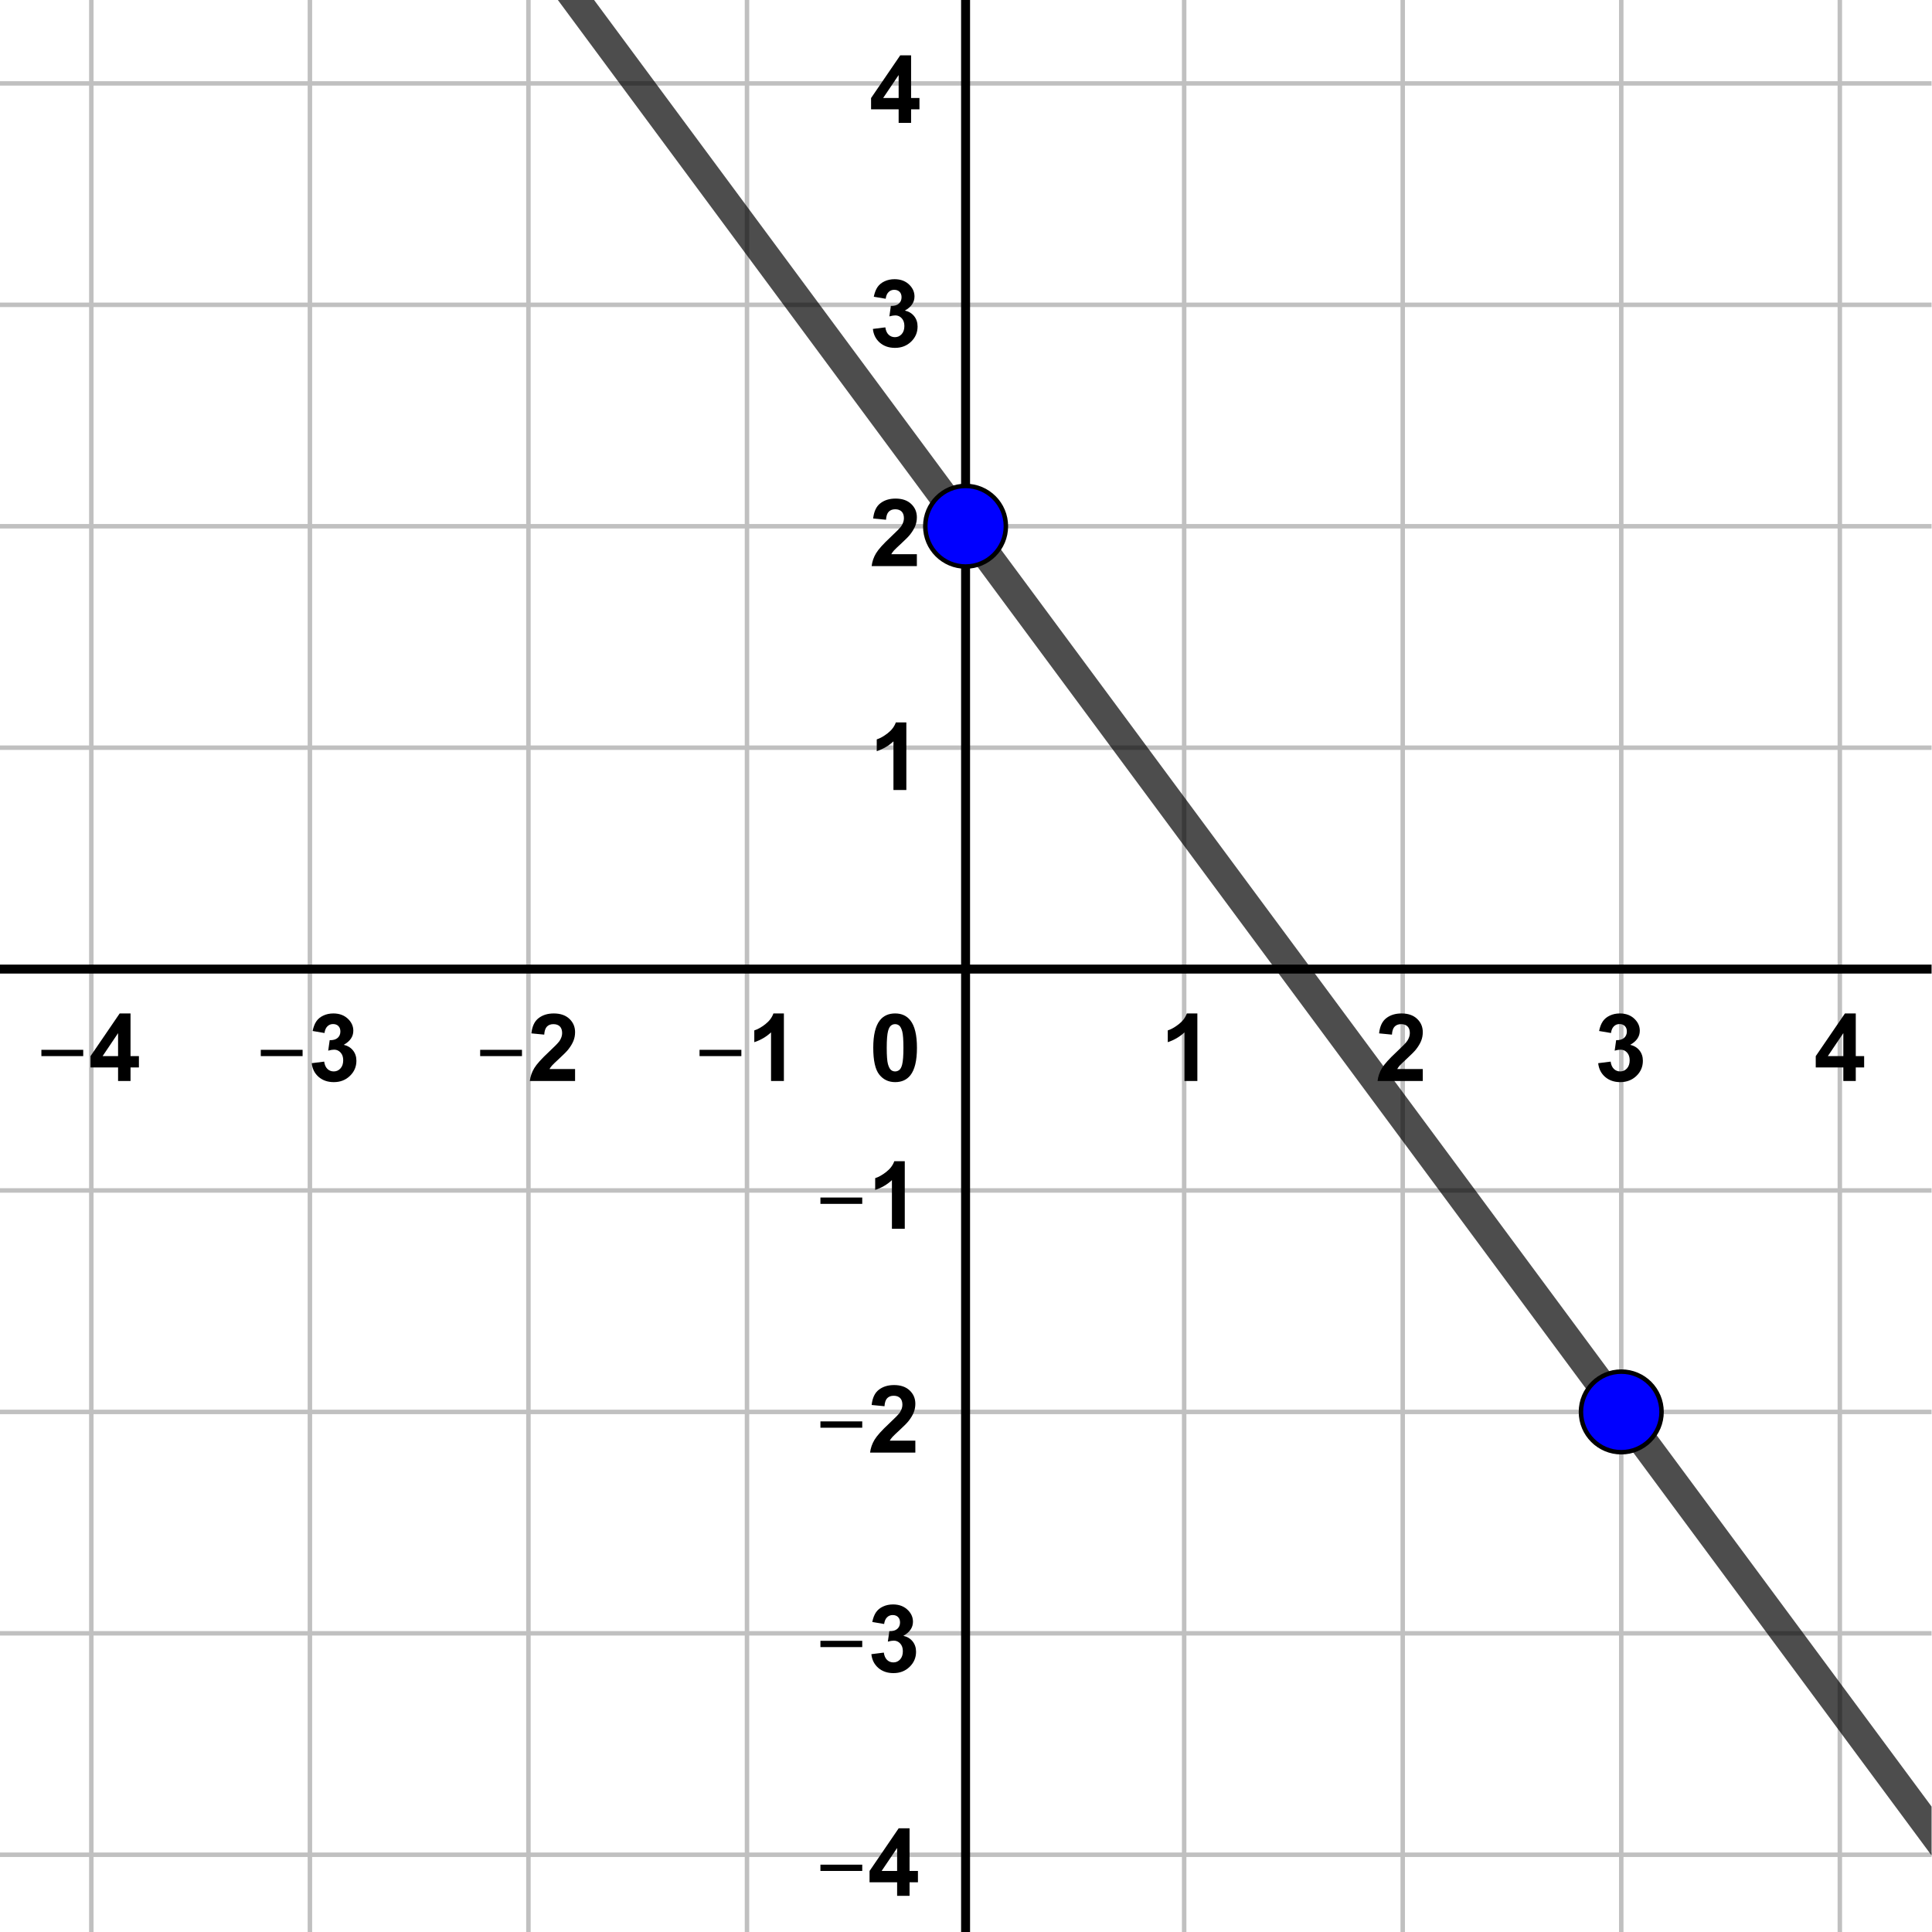 <?xml version="1.0" encoding="UTF-8" standalone="no"?>
<svg
   version="1.1"
   width="8.856cm"
   height="8.856cm"
   viewBox="0 0 430.741 431.523"
   id="svg1836"
   sodipodi:docname="slope_intercept_example_2.svg"
   inkscape:version="1.1.2 (b8e25be833, 2022-02-05)"
   xmlns:inkscape="http://www.inkscape.org/namespaces/inkscape"
   xmlns:sodipodi="http://sodipodi.sourceforge.net/DTD/sodipodi-0.dtd"
   xmlns="http://www.w3.org/2000/svg"
   xmlns:svg="http://www.w3.org/2000/svg">
  <defs
     id="defs1840">
    <clipPath
       clipPathUnits="userSpaceOnUse"
       id="clipPath2501">
      <rect
         style="opacity:0.6;fill:#0000ff;stroke:none;stroke-width:19.687;stroke-linecap:square;stroke-linejoin:round;paint-order:fill markers stroke"
         id="rect2503"
         width="431.524"
         height="431.523"
         x="52.738"
         y="55.552" />
    </clipPath>
  </defs>
  <sodipodi:namedview
     id="namedview1838"
     pagecolor="#ffffff"
     bordercolor="#666666"
     borderopacity="1.0"
     inkscape:pageshadow="2"
     inkscape:pageopacity="0.0"
     inkscape:pagecheckerboard="0"
     inkscape:document-units="cm"
     showgrid="false"
     fit-margin-top="0"
     fit-margin-left="0"
     fit-margin-right="0"
     fit-margin-bottom="0"
     inkscape:zoom="1.3909954"
     inkscape:cx="241.19418"
     inkscape:cy="211.71888"
     inkscape:window-width="1920"
     inkscape:window-height="991"
     inkscape:window-x="-9"
     inkscape:window-y="-9"
     inkscape:window-maximized="1"
     inkscape:current-layer="layer0" />
  <title
     id="title1333" />
  <g
     stroke-linejoin="miter"
     stroke-dashoffset="0"
     stroke-dasharray="none"
     stroke-width="1"
     stroke-miterlimit="10"
     stroke-linecap="square"
     id="g1834"
     transform="translate(-53.224,-55.552)">
    <clipPath
       id="clip2f828cdf-f89f-4804-b430-d2a3b32d1938">
      <path
         d="M 0,0 V 522 H 537 V 0 Z"
         id="path1335" />
    </clipPath>
    <!-- clip1 -->
    <clipPath
       id="clip24fc772d-d525-4b32-af7a-21cfa738af0d">
      <path
         d="M 0,0 V 522 H 537 V 0 Z"
         id="path1344" />
    </clipPath>
    <!-- clip2 -->
    <clipPath
       id="clip04e33ae2-afa1-49cd-aa38-3cdfa922f97a">
      <path
         d="M 0,0 V 522 H 537 V 0 Z"
         id="path1353" />
    </clipPath>
    <!-- clip3 -->
    <clipPath
       id="clipa2079203-aad7-4ddf-b8d7-61cb83c5e00f">
      <path
         d="M 0,0 V 522 H 537 V 0 Z"
         id="path1362" />
    </clipPath>
    <!-- clip4 -->
    <clipPath
       id="clipe5209807-7088-4309-82be-f14ba114fdcc">
      <path
         d="M 0,0 V 522 H 537 V 0 Z"
         id="path1371" />
    </clipPath>
    <!-- clip5 -->
    <clipPath
       id="clip239ac190-a519-4621-b7cb-a552b3f8ffd9">
      <path
         d="M 0,0 V 522 H 537 V 0 Z"
         id="path1380" />
    </clipPath>
    <!-- clip6 -->
    <clipPath
       id="clipea9aaccb-8daa-4471-9617-c6687ab0540c">
      <path
         d="M 0,0 V 522 H 537 V 0 Z"
         id="path1389" />
    </clipPath>
    <!-- clip7 -->
    <clipPath
       id="clip8c8625f7-1cec-455e-be79-257683eb78b2">
      <path
         d="M 0,0 V 522 H 537 V 0 Z"
         id="path1398" />
    </clipPath>
    <!-- clip8 -->
    <clipPath
       id="clipd4564587-8617-431a-8741-8a6dc8e24513">
      <path
         d="M 0,0 V 522 H 537 V 0 Z"
         id="path1407" />
    </clipPath>
    <!-- clip9 -->
    <clipPath
       id="clip5532b7ed-fbf4-46c2-a2b9-34d12f8c40ca">
      <path
         d="M 0,0 V 522 H 537 V 0 Z"
         id="path1416" />
    </clipPath>
    <!-- clip10 -->
    <clipPath
       id="clip31632398-dea7-4cf4-a99b-7bb67f84fad2">
      <path
         d="M 0,0 V 522 H 537 V 0 Z"
         id="path1425" />
    </clipPath>
    <!-- clip11 -->
    <clipPath
       id="clipb3a6c7d4-252b-4096-b3d7-4e2628da5e3e">
      <path
         d="M 0,0 V 522 H 537 V 0 Z"
         id="path1434" />
    </clipPath>
    <!-- clip12 -->
    <clipPath
       id="clipa5313c2b-f7b0-47f8-9508-84f2cdcd58fa">
      <path
         d="M 0,0 V 522 H 537 V 0 Z"
         id="path1443" />
    </clipPath>
    <!-- clip13 -->
    <clipPath
       id="clipdb5c73c5-5295-46d9-80c7-17ce5fcba1f0">
      <path
         d="M 0,0 V 522 H 537 V 0 Z"
         id="path1452" />
    </clipPath>
    <!-- clip14 -->
    <clipPath
       id="clip10de4eca-4214-40c3-b847-589017d5c790">
      <path
         d="M 0,0 V 522 H 537 V 0 Z"
         id="path1461" />
    </clipPath>
    <!-- clip15 -->
    <clipPath
       id="clip06245669-4bfa-4cdb-bb61-930aff80c582">
      <path
         d="M 0,0 V 522 H 537 V 0 Z"
         id="path1470" />
    </clipPath>
    <!-- clip16 -->
    <clipPath
       id="clipf4e4737c-8bf2-420e-a013-3b13062d7864">
      <path
         d="M 0,0 V 522 H 537 V 0 Z"
         id="path1479" />
    </clipPath>
    <!-- clip17 -->
    <clipPath
       id="clip4901896d-9901-4eff-b16d-c056a89e8822">
      <path
         d="M 0,0 V 522 H 537 V 0 Z"
         id="path1488" />
    </clipPath>
    <!-- clip18 -->
    <clipPath
       id="clip9c48d3ff-8cdf-4fd1-ae51-45ff44454970">
      <path
         d="M 0,0 V 522 H 537 V 0 Z"
         id="path1497" />
    </clipPath>
    <!-- clip19 -->
    <clipPath
       id="clip1673f8c0-e425-4443-8811-d492866cebfd">
      <path
         d="M 0,0 V 522 H 537 V 0 Z"
         id="path1506" />
    </clipPath>
    <!-- clip20 -->
    <clipPath
       id="clip7c2fa010-dcac-48ab-9189-093676ba0804">
      <path
         d="M 0,0 V 522 H 537 V 0 Z"
         id="path1515" />
    </clipPath>
    <!-- clip21 -->
    <clipPath
       id="clip87d6527e-72cb-4554-8a00-cf77886d22e8">
      <path
         d="M 0,0 V 522 H 537 V 0 Z"
         id="path1524" />
    </clipPath>
    <!-- clip22 -->
    <clipPath
       id="clip777896cf-c3d4-4823-89f9-e25c23d560af">
      <path
         d="M 0,0 V 522 H 537 V 0 Z"
         id="path1533" />
    </clipPath>
    <!-- clip23 -->
    <clipPath
       id="clipcb55903b-0850-4d1e-b837-34647b95c19d">
      <path
         d="M 0,0 V 522 H 537 V 0 Z"
         id="path1542" />
    </clipPath>
    <!-- clip24 -->
    <clipPath
       id="clipbbd441c0-7ce5-4a1e-80aa-1b63fdf052fb">
      <path
         d="M 0,0 V 522 H 537 V 0 Z"
         id="path1551" />
    </clipPath>
    <!-- clip25 -->
    <clipPath
       id="clip452bc69e-436e-43f3-a2c3-386beaca76a4">
      <path
         d="M 0,0 V 522 H 537 V 0 Z"
         id="path1560" />
    </clipPath>
    <!-- clip26 -->
    <clipPath
       id="clipebf8527b-71b0-4966-aaa7-2a49810304c7">
      <path
         d="M 0,0 V 522 H 537 V 0 Z"
         id="path1569" />
    </clipPath>
    <!-- clip27 -->
    <clipPath
       id="clip35ce9ec3-38eb-4662-8a82-46cecccdfa1a">
      <path
         d="M 0,0 V 522 H 537 V 0 Z"
         id="path1578" />
    </clipPath>
    <!-- clip28 -->
    <clipPath
       id="clip03bd5933-2a6c-4479-a010-fcaa94bf022e">
      <path
         d="M 0,0 V 522 H 537 V 0 Z"
         id="path1587" />
    </clipPath>
    <!-- clip29 -->
    <clipPath
       id="clip05348322-0b92-4f37-bb86-65f74b4cb88e">
      <path
         d="M 0,0 V 522 H 537 V 0 Z"
         id="path1596" />
    </clipPath>
    <!-- clip30 -->
    <clipPath
       id="clip9e8db0af-f2ce-4469-a80b-4d21f7544c49">
      <path
         d="M 0,0 V 522 H 537 V 0 Z"
         id="path1605" />
    </clipPath>
    <!-- clip31 -->
    <clipPath
       id="clip12a9c42f-4847-45c0-bda2-16855e9bcd44">
      <path
         d="M 0,0 V 522 H 537 V 0 Z"
         id="path1614" />
    </clipPath>
    <!-- clip32 -->
    <clipPath
       id="clip28449ba3-8b87-429e-84e5-b05cf4e1ae9e">
      <path
         d="M 0,0 V 522 H 537 V 0 Z"
         id="path1623" />
    </clipPath>
    <!-- clip33 -->
    <clipPath
       id="clip03d5e841-7c96-43a6-bf8f-d8adf13d2f13">
      <path
         d="M 0,0 V 522 H 537 V 0 Z"
         id="path1632" />
    </clipPath>
    <!-- clip34 -->
    <clipPath
       id="clip459ec176-c0fa-406f-a99e-a8c972206658">
      <path
         d="M 0,0 V 522 H 537 V 0 Z"
         id="path1641" />
    </clipPath>
    <!-- clip35 -->
    <clipPath
       id="clipdc8ae496-6907-4927-ae64-6541133bc48f">
      <path
         d="M 0,0 V 522 H 537 V 0 Z"
         id="path1650" />
    </clipPath>
    <!-- clip36 -->
    <clipPath
       id="clip1bc3170f-114d-4d8b-8a36-ba03453734b9">
      <path
         d="M 0,0 V 522 H 537 V 0 Z"
         id="path1659" />
    </clipPath>
    <!-- clip37 -->
    <clipPath
       id="clipaec0d075-f9c8-4cde-b74a-32b2212374fa">
      <path
         d="M 0,0 V 522 H 537 V 0 Z"
         id="path1668" />
    </clipPath>
    <!-- clip38 -->
    <clipPath
       id="clip6528116f-fd26-49b9-b814-fd5bf05f5b02">
      <path
         d="M 0,0 V 522 H 537 V 0 Z"
         id="path1677" />
    </clipPath>
    <!-- clip39 -->
    <clipPath
       id="clip475b63b8-e421-4bc1-867f-d80c2b0ad478">
      <path
         d="M 0,0 V 522 H 537 V 0 Z"
         id="path1686" />
    </clipPath>
    <!-- clip40 -->
    <clipPath
       id="clipb52a1388-4512-4a81-b4f8-16b7e514665e">
      <path
         d="M 0,0 V 522 H 537 V 0 Z"
         id="path1695" />
    </clipPath>
    <!-- clip41 -->
    <clipPath
       id="clip938cd0f7-ca33-467b-85ca-d6cc2ca199a5">
      <path
         d="M 0,0 V 522 H 537 V 0 Z"
         id="path1704" />
    </clipPath>
    <!-- clip42 -->
    <clipPath
       id="clip52e4e117-dd52-4d72-aefd-baadd44b1410">
      <path
         d="M 0,0 V 522 H 537 V 0 Z"
         id="path1713" />
    </clipPath>
    <!-- clip43 -->
    <clipPath
       id="clipd37305c5-1b0a-4562-a860-43e9f5128093">
      <path
         d="M 0,0 V 522 H 537 V 0 Z"
         id="path1722" />
    </clipPath>
    <!-- clip44 -->
    <clipPath
       id="clip3121d1dc-fa0e-43d3-b4b0-a6ac2c39e557">
      <path
         d="M 0,0 V 522 H 537 V 0 Z"
         id="path1731" />
    </clipPath>
    <!-- clip45 -->
    <clipPath
       id="clipec53a8f8-b245-461f-98ce-041712dc4c60">
      <path
         d="M 0,0 V 522 H 537 V 0 Z"
         id="path1740" />
    </clipPath>
    <!-- clip46 -->
    <clipPath
       id="clipb92af3d4-9033-430f-8230-ae3d15cee72b">
      <path
         d="M 0,0 V 522 H 537 V 0 Z"
         id="path1749" />
    </clipPath>
    <!-- clip47 -->
    <clipPath
       id="clip7873200f-5b32-4e72-96c5-6c4c793823f3">
      <path
         d="M 0,0 V 522 H 537 V 0 Z"
         id="path1758" />
    </clipPath>
    <!-- clip48 -->
    <g
       id="misc" />
    <!-- misc -->
    <g
       id="layer0">
      <clipPath
         id="clip40a3da07-37f4-4601-b24c-7fb7ef35fc8d">
        <path
           d="M 0,0 V 522 H 537 V 0 Z"
           id="path1768" />
      </clipPath>
      <!-- clip49 -->
      <clipPath
         id="clipe1b10dec-e581-45da-bf6c-3a7bd159341f">
        <path
           d="M 0,0 V 522 H 537 V 0 Z"
           id="path1781" />
      </clipPath>
      <!-- clip50 -->
      <clipPath
         id="clip018ee094-8a4a-4dd5-8ab9-53a374894940">
        <path
           d="M 0,0 V 522 H 537 V 0 Z"
           id="path1794" />
      </clipPath>
      <!-- clip51 -->
      <clipPath
         id="clip3305fa68-594f-4d35-8fc4-f332b232b5e3">
        <path
           d="M 0,0 V 522 H 537 V 0 Z"
           id="path1807" />
      </clipPath>
      <!-- clip52 -->
      <clipPath
         id="clip9b40c514-9679-403b-a233-8e1cf439fa99">
        <path
           d="M 0,0 V 522 H 537 V 0 Z"
           id="path1820" />
      </clipPath>
      <g
         id="g2482"
         clip-path="url(#clipPath2501)">
        <g
           clip-path="url(#clip1)"
           id="g1342">
          <g
             stroke-linejoin="round"
             stroke-linecap="round"
             fill="none"
             stroke-opacity="1"
             stroke="#c0c0c0"
             id="g1340">
            <path
               d="M 24.409,0 V 522"
               id="path1338" />
          </g>
          <!-- drawing style -->
        </g>
        <g
           clip-path="url(#clip2)"
           id="g1351">
          <g
             stroke-linejoin="round"
             stroke-linecap="round"
             fill="none"
             stroke-opacity="1"
             stroke="#c0c0c0"
             id="g1349">
            <path
               d="M 24.409,0 V 522"
               id="path1347" />
          </g>
          <!-- drawing style -->
        </g>
        <g
           clip-path="url(#clip3)"
           id="g1360">
          <g
             stroke-linejoin="round"
             stroke-linecap="round"
             fill="none"
             stroke-opacity="1"
             stroke="#c0c0c0"
             id="g1358">
            <path
               d="M 73.227,0 V 522"
               id="path1356" />
          </g>
          <!-- drawing style -->
        </g>
        <g
           clip-path="url(#clip4)"
           id="g1369">
          <g
             stroke-linejoin="round"
             stroke-linecap="round"
             fill="none"
             stroke-opacity="1"
             stroke="#c0c0c0"
             id="g1367">
            <path
               d="M 122.05,0 V 522"
               id="path1365" />
          </g>
          <!-- drawing style -->
        </g>
        <g
           clip-path="url(#clip5)"
           id="g1378">
          <g
             stroke-linejoin="round"
             stroke-linecap="round"
             fill="none"
             stroke-opacity="1"
             stroke="#c0c0c0"
             id="g1376">
            <path
               d="M 170.86,0 V 522"
               id="path1374" />
          </g>
          <!-- drawing style -->
        </g>
        <g
           clip-path="url(#clip6)"
           id="g1387">
          <g
             stroke-linejoin="round"
             stroke-linecap="round"
             fill="none"
             stroke-opacity="1"
             stroke="#c0c0c0"
             id="g1385">
            <path
               d="M 219.68,0 V 522"
               id="path1383" />
          </g>
          <!-- drawing style -->
        </g>
        <g
           clip-path="url(#clip7)"
           id="g1396">
          <g
             stroke-linejoin="round"
             stroke-linecap="round"
             fill="none"
             stroke-opacity="1"
             stroke="#c0c0c0"
             id="g1394">
            <path
               d="M 317.32,0 V 522"
               id="path1392" />
          </g>
          <!-- drawing style -->
        </g>
        <g
           clip-path="url(#clip8)"
           id="g1405">
          <g
             stroke-linejoin="round"
             stroke-linecap="round"
             fill="none"
             stroke-opacity="1"
             stroke="#c0c0c0"
             id="g1403">
            <path
               d="M 366.14,0 V 522"
               id="path1401" />
          </g>
          <!-- drawing style -->
        </g>
        <g
           clip-path="url(#clip9)"
           id="g1414">
          <g
             stroke-linejoin="round"
             stroke-linecap="round"
             fill="none"
             stroke-opacity="1"
             stroke="#c0c0c0"
             id="g1412">
            <path
               d="M 414.95,0 V 522"
               id="path1410" />
          </g>
          <!-- drawing style -->
        </g>
        <g
           clip-path="url(#clip10)"
           id="g1423">
          <g
             stroke-linejoin="round"
             stroke-linecap="round"
             fill="none"
             stroke-opacity="1"
             stroke="#c0c0c0"
             id="g1421">
            <path
               d="M 463.77,0 V 522"
               id="path1419" />
          </g>
          <!-- drawing style -->
        </g>
        <g
           clip-path="url(#clip11)"
           id="g1432">
          <g
             stroke-linejoin="round"
             stroke-linecap="round"
             fill="none"
             stroke-opacity="1"
             stroke="#c0c0c0"
             id="g1430">
            <path
               d="M 512.59,0 V 522"
               id="path1428" />
          </g>
          <!-- drawing style -->
        </g>
        <g
           clip-path="url(#clip12)"
           id="g1441">
          <g
             stroke-linejoin="round"
             stroke-linecap="round"
             fill="none"
             stroke-opacity="1"
             stroke="#c0c0c0"
             id="g1439">
            <path
               d="M 0,24.727 H 537"
               id="path1437" />
          </g>
          <!-- drawing style -->
        </g>
        <g
           clip-path="url(#clip13)"
           id="g1450">
          <g
             stroke-linejoin="round"
             stroke-linecap="round"
             fill="none"
             stroke-opacity="1"
             stroke="#c0c0c0"
             id="g1448">
            <path
               d="M 0,24.727 H 537"
               id="path1446" />
          </g>
          <!-- drawing style -->
        </g>
        <g
           clip-path="url(#clip14)"
           id="g1459">
          <g
             stroke-linejoin="round"
             stroke-linecap="round"
             fill="none"
             stroke-opacity="1"
             stroke="#c0c0c0"
             id="g1457">
            <path
               d="M 0,74.182 H 537"
               id="path1455" />
          </g>
          <!-- drawing style -->
        </g>
        <g
           clip-path="url(#clip15)"
           id="g1468">
          <g
             stroke-linejoin="round"
             stroke-linecap="round"
             fill="none"
             stroke-opacity="1"
             stroke="#c0c0c0"
             id="g1466">
            <path
               d="M 0,123.64 H 537"
               id="path1464" />
          </g>
          <!-- drawing style -->
        </g>
        <g
           clip-path="url(#clip16)"
           id="g1477">
          <g
             stroke-linejoin="round"
             stroke-linecap="round"
             fill="none"
             stroke-opacity="1"
             stroke="#c0c0c0"
             id="g1475">
            <path
               d="M 0,173.09 H 537"
               id="path1473" />
          </g>
          <!-- drawing style -->
        </g>
        <g
           clip-path="url(#clip17)"
           id="g1486">
          <g
             stroke-linejoin="round"
             stroke-linecap="round"
             fill="none"
             stroke-opacity="1"
             stroke="#c0c0c0"
             id="g1484">
            <path
               d="M 0,222.55 H 537"
               id="path1482" />
          </g>
          <!-- drawing style -->
        </g>
        <g
           clip-path="url(#clip18)"
           id="g1495">
          <g
             stroke-linejoin="round"
             stroke-linecap="round"
             fill="none"
             stroke-opacity="1"
             stroke="#c0c0c0"
             id="g1493">
            <path
               d="M 0,321.45 H 537"
               id="path1491" />
          </g>
          <!-- drawing style -->
        </g>
        <g
           clip-path="url(#clip19)"
           id="g1504">
          <g
             stroke-linejoin="round"
             stroke-linecap="round"
             fill="none"
             stroke-opacity="1"
             stroke="#c0c0c0"
             id="g1502">
            <path
               d="M 0,370.91 H 537"
               id="path1500" />
          </g>
          <!-- drawing style -->
        </g>
        <g
           clip-path="url(#clip20)"
           id="g1513">
          <g
             stroke-linejoin="round"
             stroke-linecap="round"
             fill="none"
             stroke-opacity="1"
             stroke="#c0c0c0"
             id="g1511">
            <path
               d="M 0,420.36 H 537"
               id="path1509" />
          </g>
          <!-- drawing style -->
        </g>
        <g
           clip-path="url(#clip21)"
           id="g1522">
          <g
             stroke-linejoin="round"
             stroke-linecap="round"
             fill="none"
             stroke-opacity="1"
             stroke="#c0c0c0"
             id="g1520">
            <path
               d="M 0,469.82 H 537"
               id="path1518" />
          </g>
          <!-- drawing style -->
        </g>
        <g
           clip-path="url(#clip22)"
           id="g1531">
          <g
             stroke-linejoin="round"
             stroke-linecap="round"
             fill="none"
             stroke-opacity="1"
             stroke="#c0c0c0"
             id="g1529">
            <path
               d="M 0,519.27 H 537"
               id="path1527" />
          </g>
          <!-- drawing style -->
        </g>
        <g
           clip-path="url(#clip23)"
           id="g1540">
          <g
             stroke-width="2"
             stroke-linecap="butt"
             fill="none"
             stroke-opacity="1"
             stroke="#000000"
             id="g1538">
            <path
               d="M 268.5,3 V 522"
               id="path1536" />
          </g>
          <!-- drawing style -->
        </g>
        <g
           clip-path="url(#clip24)"
           id="g1549">
          <g
             stroke-width="2"
             stroke-linecap="butt"
             fill="none"
             stroke-opacity="1"
             stroke="#000000"
             id="g1547">
            <path
               d="m 268.5,2 -8,8"
               id="path1545" />
          </g>
          <!-- drawing style -->
        </g>
        <g
           clip-path="url(#clip25)"
           id="g1558">
          <g
             stroke-width="2"
             stroke-linecap="butt"
             fill="none"
             stroke-opacity="1"
             stroke="#000000"
             id="g1556">
            <path
               d="m 268.5,2 8,8"
               id="path1554" />
          </g>
          <!-- drawing style -->
        </g>
        <g
           clip-path="url(#clip26)"
           id="g1567">
          <g
             stroke-width="2"
             stroke-linecap="butt"
             fill="none"
             stroke-opacity="1"
             stroke="#000000"
             id="g1565">
            <path
               d="M 0,272 H 534"
               id="path1563" />
          </g>
          <!-- drawing style -->
        </g>
        <g
           clip-path="url(#clip27)"
           id="g1576">
          <g
             stroke-width="2"
             stroke-linecap="butt"
             fill="none"
             stroke-opacity="1"
             stroke="#000000"
             id="g1574">
            <path
               d="m 535,272 -8,-8"
               id="path1572" />
          </g>
          <!-- drawing style -->
        </g>
        <g
           clip-path="url(#clip28)"
           id="g1585">
          <g
             stroke-width="2"
             stroke-linecap="butt"
             fill="none"
             stroke-opacity="1"
             stroke="#000000"
             id="g1583">
            <path
               d="m 535,272 -8,8"
               id="path1581" />
          </g>
          <!-- drawing style -->
        </g>
        <g
           clip-path="url(#clip29)"
           id="g1594">
          <g
             fill-opacity="1"
             fill-rule="nonzero"
             stroke="none"
             fill="#000000"
             id="g1592">
            <path
               d="m 13.078,291.44 v -1.41 h 9.344 v 1.41 z m 11.518,1.7 2.86,-0.3 q 0.125,0.97 0.734,1.54 0.609,0.57 1.391,0.57 0.906,0 1.531,-0.73 0.625,-0.74 0.625,-2.22 0,-1.38 -0.617,-2.07 -0.618,-0.7 -1.618,-0.7 -1.234,0 -2.218,1.1 L 24.94,290 l 1.484,-7.83 h 7.61 v 2.71 h -5.438 l -0.453,2.54 q 0.969,-0.48 1.969,-0.48 1.922,0 3.258,1.4 1.336,1.39 1.336,3.61 0,1.86 -1.079,3.32 -1.468,1.98 -4.078,1.98 -2.078,0 -3.39,-1.12 -1.313,-1.11 -1.563,-2.99 z"
               id="path1590" />
          </g>
          <!-- drawing style -->
        </g>
        <g
           clip-path="url(#clip30)"
           id="g1603">
          <g
             fill-opacity="1"
             fill-rule="nonzero"
             stroke="none"
             fill="#000000"
             id="g1601">
            <path
               d="m 62.078,291.44 v -1.41 h 9.344 v 1.41 z M 79.206,297 v -3.03 h -6.157 v -2.52 l 6.516,-9.54 h 2.422 v 9.53 h 1.875 v 2.53 H 81.987 V 297 Z m 0,-5.56 v -5.13 l -3.454,5.13 z"
               id="path1599" />
          </g>
          <!-- drawing style -->
        </g>
        <g
           clip-path="url(#clip31)"
           id="g1612">
          <g
             fill-opacity="1"
             fill-rule="nonzero"
             stroke="none"
             fill="#000000"
             id="g1610">
            <path
               d="m 111.08,291.44 v -1.41 h 9.34 v 1.41 z m 11.38,1.58 2.78,-0.35 q 0.14,1.06 0.72,1.63 0.57,0.56 1.42,0.56 0.89,0 1.5,-0.67 0.61,-0.67 0.61,-1.83 0,-1.08 -0.59,-1.72 -0.59,-0.64 -1.43,-0.64 -0.55,0 -1.33,0.22 l 0.33,-2.34 q 1.17,0.03 1.78,-0.51 0.61,-0.54 0.61,-1.43 0,-0.77 -0.44,-1.21 -0.45,-0.45 -1.2,-0.45 -0.75,0 -1.26,0.51 -0.52,0.51 -0.65,1.49 l -2.65,-0.45 q 0.28,-1.36 0.84,-2.17 0.56,-0.82 1.56,-1.28 1,-0.47 2.24,-0.47 2.12,0 3.41,1.36 1.04,1.09 1.04,2.5 0,1.96 -2.15,3.15 1.29,0.28 2.07,1.24 0.77,0.96 0.77,2.32 0,1.99 -1.45,3.38 -1.44,1.39 -3.6,1.39 -2.04,0 -3.39,-1.17 -1.34,-1.17 -1.54,-3.06 z"
               id="path1608" />
          </g>
          <!-- drawing style -->
        </g>
        <g
           clip-path="url(#clip32)"
           id="g1621">
          <g
             fill-opacity="1"
             fill-rule="nonzero"
             stroke="none"
             fill="#000000"
             id="g1619">
            <path
               d="m 160.08,291.44 v -1.41 h 9.34 v 1.41 z m 21.2,2.89 V 297 h -10.11 q 0.18,-1.52 1,-2.88 0.82,-1.35 3.24,-3.6 1.95,-1.82 2.39,-2.46 0.59,-0.89 0.59,-1.76 0,-0.97 -0.51,-1.49 -0.52,-0.51 -1.44,-0.51 -0.91,0 -1.44,0.54 -0.53,0.54 -0.61,1.8 l -2.87,-0.28 q 0.26,-2.38 1.62,-3.41 1.35,-1.04 3.38,-1.04 2.22,0 3.49,1.2 1.27,1.2 1.27,2.98 0,1.02 -0.36,1.93 -0.37,0.92 -1.15,1.92 -0.53,0.67 -1.89,1.92 -1.36,1.25 -1.73,1.66 -0.37,0.42 -0.59,0.81 z"
               id="path1617" />
          </g>
          <!-- drawing style -->
        </g>
        <g
           clip-path="url(#clip33)"
           id="g1630">
          <g
             fill-opacity="1"
             fill-rule="nonzero"
             stroke="none"
             fill="#000000"
             id="g1628">
            <path
               d="m 209.08,291.44 v -1.41 h 9.34 v 1.41 z m 18.84,5.56 h -2.87 v -10.86 q -1.59,1.48 -3.74,2.19 v -2.63 q 1.15,-0.36 2.47,-1.39 1.32,-1.03 1.8,-2.4 h 2.34 z"
               id="path1626" />
          </g>
          <!-- drawing style -->
        </g>
        <g
           clip-path="url(#clip34)"
           id="g1639">
          <g
             fill-opacity="1"
             fill-rule="nonzero"
             stroke="none"
             fill="#000000"
             id="g1637">
            <path
               d="m 320.27,297 h -2.88 v -10.86 q -1.59,1.48 -3.73,2.19 v -2.63 q 1.14,-0.36 2.46,-1.39 1.32,-1.03 1.8,-2.4 h 2.35 z"
               id="path1635" />
          </g>
          <!-- drawing style -->
        </g>
        <g
           clip-path="url(#clip35)"
           id="g1648">
          <g
             fill-opacity="1"
             fill-rule="nonzero"
             stroke="none"
             fill="#000000"
             id="g1646">
            <path
               d="M 370.62,294.33 V 297 h -10.1 q 0.17,-1.52 0.99,-2.88 0.82,-1.35 3.24,-3.6 1.95,-1.82 2.39,-2.46 0.59,-0.89 0.59,-1.76 0,-0.97 -0.51,-1.49 -0.52,-0.51 -1.44,-0.51 -0.9,0 -1.44,0.54 -0.53,0.54 -0.61,1.8 l -2.87,-0.28 q 0.26,-2.38 1.62,-3.41 1.35,-1.04 3.38,-1.04 2.22,0 3.49,1.2 1.27,1.2 1.27,2.98 0,1.02 -0.36,1.93 -0.37,0.92 -1.15,1.92 -0.53,0.67 -1.89,1.92 -1.36,1.25 -1.73,1.66 -0.37,0.42 -0.58,0.81 z"
               id="path1644" />
          </g>
          <!-- drawing style -->
        </g>
        <g
           clip-path="url(#clip36)"
           id="g1657">
          <g
             fill-opacity="1"
             fill-rule="nonzero"
             stroke="none"
             fill="#000000"
             id="g1655">
            <path
               d="m 409.8,293.02 2.78,-0.35 q 0.14,1.06 0.72,1.63 0.58,0.56 1.42,0.56 0.89,0 1.5,-0.67 0.61,-0.67 0.61,-1.83 0,-1.08 -0.59,-1.72 -0.58,-0.64 -1.43,-0.64 -0.54,0 -1.33,0.22 l 0.33,-2.34 q 1.17,0.03 1.78,-0.51 0.61,-0.54 0.61,-1.43 0,-0.77 -0.44,-1.21 -0.45,-0.45 -1.2,-0.45 -0.75,0 -1.26,0.51 -0.52,0.51 -0.64,1.49 L 410,285.83 q 0.28,-1.36 0.84,-2.17 0.57,-0.82 1.57,-1.28 1,-0.47 2.23,-0.47 2.13,0 3.41,1.36 1.04,1.09 1.04,2.5 0,1.96 -2.15,3.15 1.29,0.28 2.07,1.24 0.77,0.96 0.77,2.32 0,1.99 -1.44,3.38 -1.45,1.39 -3.61,1.39 -2.04,0 -3.39,-1.17 -1.34,-1.17 -1.54,-3.06 z"
               id="path1653" />
          </g>
          <!-- drawing style -->
        </g>
        <g
           clip-path="url(#clip37)"
           id="g1666">
          <g
             fill-opacity="1"
             fill-rule="nonzero"
             stroke="none"
             fill="#000000"
             id="g1664">
            <path
               d="m 464.55,297 v -3.03 h -6.16 v -2.52 l 6.52,-9.54 h 2.42 v 9.53 h 1.87 v 2.53 h -1.87 V 297 Z m 0,-5.56 v -5.13 l -3.46,5.13 z"
               id="path1662" />
          </g>
          <!-- drawing style -->
        </g>
        <g
           clip-path="url(#clip38)"
           id="g1675">
          <g
             fill-opacity="1"
             fill-rule="nonzero"
             stroke="none"
             fill="#000000"
             id="g1673">
            <path
               d="m 507.94,293.14 2.86,-0.3 q 0.12,0.97 0.73,1.54 0.61,0.57 1.39,0.57 0.91,0 1.53,-0.73 0.63,-0.74 0.63,-2.22 0,-1.38 -0.62,-2.07 -0.62,-0.7 -1.62,-0.7 -1.23,0 -2.22,1.1 l -2.34,-0.33 1.49,-7.83 h 7.61 v 2.71 h -5.44 l -0.46,2.54 q 0.97,-0.48 1.97,-0.48 1.93,0 3.26,1.4 1.34,1.39 1.34,3.61 0,1.86 -1.08,3.32 -1.47,1.98 -4.08,1.98 -2.08,0 -3.39,-1.12 -1.31,-1.11 -1.56,-2.99 z"
               id="path1671" />
          </g>
          <!-- drawing style -->
        </g>
        <g
           clip-path="url(#clip39)"
           id="g1684">
          <g
             fill-opacity="1"
             fill-rule="nonzero"
             stroke="none"
             fill="#000000"
             id="g1682">
            <path
               d="m 236.08,473.44 v -1.41 h 9.34 v 1.41 z m 17.13,5.56 v -3.03 h -6.16 v -2.52 l 6.51,-9.54 h 2.43 v 9.53 h 1.87 v 2.53 h -1.87 V 479 Z m 0,-5.56 v -5.13 l -3.46,5.13 z"
               id="path1680" />
          </g>
          <!-- drawing style -->
        </g>
        <g
           clip-path="url(#clip40)"
           id="g1693">
          <g
             fill-opacity="1"
             fill-rule="nonzero"
             stroke="none"
             fill="#000000"
             id="g1691">
            <path
               d="m 236.08,423.44 v -1.41 h 9.34 v 1.41 z m 11.38,1.58 2.78,-0.35 q 0.14,1.06 0.72,1.63 0.57,0.56 1.42,0.56 0.89,0 1.5,-0.67 0.61,-0.67 0.61,-1.83 0,-1.08 -0.59,-1.72 -0.59,-0.64 -1.43,-0.64 -0.55,0 -1.33,0.22 l 0.33,-2.34 q 1.17,0.03 1.78,-0.51 0.61,-0.54 0.61,-1.43 0,-0.77 -0.44,-1.21 -0.45,-0.45 -1.2,-0.45 -0.75,0 -1.26,0.51 -0.52,0.51 -0.65,1.49 l -2.65,-0.45 q 0.28,-1.36 0.84,-2.17 0.56,-0.82 1.56,-1.28 1,-0.47 2.24,-0.47 2.12,0 3.41,1.36 1.04,1.09 1.04,2.5 0,1.96 -2.15,3.15 1.29,0.28 2.07,1.24 0.77,0.96 0.77,2.32 0,1.99 -1.45,3.38 -1.44,1.39 -3.6,1.39 -2.04,0 -3.39,-1.17 -1.34,-1.17 -1.54,-3.06 z"
               id="path1689" />
          </g>
          <!-- drawing style -->
        </g>
        <g
           clip-path="url(#clip41)"
           id="g1702">
          <g
             fill-opacity="1"
             fill-rule="nonzero"
             stroke="none"
             fill="#000000"
             id="g1700">
            <path
               d="m 236.08,374.44 v -1.41 h 9.34 v 1.41 z m 21.2,2.89 V 380 h -10.11 q 0.18,-1.52 1,-2.88 0.82,-1.35 3.24,-3.6 1.95,-1.82 2.39,-2.46 0.59,-0.89 0.59,-1.76 0,-0.97 -0.51,-1.49 -0.52,-0.51 -1.44,-0.51 -0.91,0 -1.44,0.54 -0.53,0.54 -0.61,1.8 l -2.87,-0.28 q 0.26,-2.38 1.62,-3.41 1.35,-1.04 3.38,-1.04 2.22,0 3.49,1.2 1.27,1.2 1.27,2.98 0,1.02 -0.36,1.93 -0.37,0.92 -1.15,1.92 -0.53,0.67 -1.89,1.92 -1.36,1.25 -1.73,1.66 -0.37,0.42 -0.59,0.81 z"
               id="path1698" />
          </g>
          <!-- drawing style -->
        </g>
        <g
           clip-path="url(#clip42)"
           id="g1711">
          <g
             fill-opacity="1"
             fill-rule="nonzero"
             stroke="none"
             fill="#000000"
             id="g1709">
            <path
               d="m 236.08,324.44 v -1.41 h 9.34 v 1.41 z m 18.84,5.56 h -2.87 v -10.86 q -1.59,1.48 -3.74,2.19 v -2.63 q 1.15,-0.36 2.47,-1.39 1.32,-1.03 1.8,-2.4 h 2.34 z"
               id="path1707" />
          </g>
          <!-- drawing style -->
        </g>
        <g
           clip-path="url(#clip43)"
           id="g1720">
          <g
             fill-opacity="1"
             fill-rule="nonzero"
             stroke="none"
             fill="#000000"
             id="g1718">
            <path
               d="m 255.27,232 h -2.88 v -10.86 q -1.59,1.48 -3.73,2.19 v -2.63 q 1.14,-0.36 2.46,-1.39 1.32,-1.03 1.8,-2.4 h 2.35 z"
               id="path1716" />
          </g>
          <!-- drawing style -->
        </g>
        <g
           clip-path="url(#clip44)"
           id="g1729">
          <g
             fill-opacity="1"
             fill-rule="nonzero"
             stroke="none"
             fill="#000000"
             id="g1727">
            <path
               d="M 257.62,179.33 V 182 h -10.1 q 0.17,-1.52 0.99,-2.88 0.82,-1.35 3.24,-3.6 1.95,-1.82 2.39,-2.46 0.59,-0.89 0.59,-1.76 0,-0.97 -0.51,-1.49 -0.52,-0.51 -1.44,-0.51 -0.9,0 -1.44,0.54 -0.53,0.54 -0.61,1.8 l -2.87,-0.28 q 0.26,-2.38 1.62,-3.41 1.35,-1.04 3.38,-1.04 2.22,0 3.49,1.2 1.27,1.2 1.27,2.98 0,1.02 -0.36,1.93 -0.37,0.92 -1.15,1.92 -0.53,0.67 -1.89,1.92 -1.36,1.25 -1.73,1.66 -0.37,0.42 -0.58,0.81 z"
               id="path1725" />
          </g>
          <!-- drawing style -->
        </g>
        <g
           clip-path="url(#clip45)"
           id="g1738">
          <g
             fill-opacity="1"
             fill-rule="nonzero"
             stroke="none"
             fill="#000000"
             id="g1736">
            <path
               d="m 247.8,129.02 2.78,-0.35 q 0.14,1.06 0.72,1.63 0.58,0.56 1.42,0.56 0.89,0 1.5,-0.67 0.61,-0.67 0.61,-1.83 0,-1.08 -0.59,-1.72 -0.58,-0.64 -1.43,-0.64 -0.54,0 -1.33,0.22 l 0.33,-2.34 q 1.17,0.03 1.78,-0.51 0.61,-0.54 0.61,-1.43 0,-0.77 -0.44,-1.21 -0.45,-0.45 -1.2,-0.45 -0.75,0 -1.26,0.51 -0.52,0.51 -0.64,1.49 L 248,121.83 q 0.28,-1.36 0.84,-2.17 0.57,-0.82 1.57,-1.28 1,-0.47 2.23,-0.47 2.13,0 3.41,1.36 1.04,1.09 1.04,2.5 0,1.96 -2.15,3.15 1.29,0.28 2.07,1.24 0.77,0.96 0.77,2.32 0,1.99 -1.44,3.38 -1.45,1.39 -3.61,1.39 -2.04,0 -3.39,-1.17 -1.34,-1.17 -1.54,-3.06 z"
               id="path1734" />
          </g>
          <!-- drawing style -->
        </g>
        <g
           clip-path="url(#clip46)"
           id="g1747">
          <g
             fill-opacity="1"
             fill-rule="nonzero"
             stroke="none"
             fill="#000000"
             id="g1745">
            <path
               d="m 253.55,83 v -3.031 h -6.16 v -2.516 l 6.52,-9.547 h 2.42 v 9.532 h 1.87 v 2.531 h -1.87 V 83 Z m 0,-5.562 v -5.126 l -3.46,5.126 z"
               id="path1743" />
          </g>
          <!-- drawing style -->
        </g>
        <g
           clip-path="url(#clip47)"
           id="g1756">
          <g
             fill-opacity="1"
             fill-rule="nonzero"
             stroke="none"
             fill="#000000"
             id="g1754">
            <path
               d="m 247.94,30.141 2.86,-0.297 q 0.12,0.968 0.73,1.539 0.61,0.57 1.39,0.57 0.91,0 1.53,-0.734 0.63,-0.735 0.63,-2.219 0,-1.375 -0.62,-2.07 -0.62,-0.696 -1.62,-0.696 -1.23,0 -2.22,1.094 L 248.28,27 l 1.49,-7.828 h 7.61 v 2.703 h -5.44 l -0.46,2.547 q 0.97,-0.484 1.97,-0.484 1.93,0 3.26,1.398 1.34,1.398 1.34,3.617 0,1.859 -1.08,3.313 -1.47,1.984 -4.08,1.984 -2.08,0 -3.39,-1.117 -1.31,-1.117 -1.56,-2.992 z"
               id="path1752" />
          </g>
          <!-- drawing style -->
        </g>
        <g
           clip-path="url(#clip48)"
           id="g1765">
          <g
             fill-opacity="1"
             fill-rule="nonzero"
             stroke="none"
             fill="#000000"
             id="g1763">
            <path
               d="m 252.77,281.91 q 2.18,0 3.4,1.56 1.47,1.84 1.47,6.12 0,4.27 -1.47,6.13 -1.22,1.53 -3.4,1.53 -2.21,0 -3.55,-1.69 -1.34,-1.68 -1.34,-6 0,-4.25 1.48,-6.12 1.22,-1.53 3.41,-1.53 z m 0,2.39 q -0.54,0 -0.94,0.33 -0.41,0.34 -0.64,1.2 -0.3,1.11 -0.3,3.76 0,2.64 0.27,3.63 0.28,0.98 0.68,1.31 0.39,0.33 0.93,0.33 0.51,0 0.93,-0.33 0.41,-0.33 0.63,-1.19 0.29,-1.11 0.29,-3.75 0,-2.65 -0.26,-3.64 -0.27,-0.98 -0.67,-1.32 -0.41,-0.33 -0.92,-0.33 z"
               id="path1761" />
          </g>
          <!-- drawing style -->
        </g>
        <g
           clip-path="url(#clip49)"
           id="g1779">
          <g
             stroke-linejoin="round"
             stroke-width="6.5"
             stroke-linecap="round"
             fill="none"
             stroke-opacity="0.698"
             stroke="#000000"
             id="g1777">
            <path
               d="M 530.52,527 136.65,-5"
               id="path1771" />
            <title
               id="title1773">Line f</title>
            <desc
               id="desc1775">Line f: Line A, C</desc>
          </g>
          <!-- drawing style -->
        </g>
        <g
           clip-path="url(#clip50)"
           id="g1792"
           style="fill:#0000ff">
          <g
             fill-opacity="1"
             fill-rule="nonzero"
             stroke="none"
             fill="#000000"
             id="g1790"
             style="fill:#0000ff">
            <path
               d="m 423.95,370.91 c 0,4.97 -4.02,9 -9,9 -4.97,0 -9,-4.03 -9,-9 0,-4.97 4.03,-9 9,-9 4.98,0 9,4.03 9,9 z"
               id="path1784"
               style="fill:#0000ff" />
            <title
               id="title1786">Point C</title>
            <desc
               id="desc1788">C = (3, -2)</desc>
          </g>
          <!-- drawing style -->
        </g>
        <g
           clip-path="url(#clip51)"
           id="g1805"
           style="fill:#0000ff">
          <g
             stroke-linejoin="round"
             stroke-linecap="round"
             fill="none"
             stroke-opacity="1"
             stroke="#000000"
             id="g1803"
             style="fill:#0000ff">
            <path
               d="m 423.95,370.91 c 0,4.97 -4.02,9 -9,9 -4.97,0 -9,-4.03 -9,-9 0,-4.97 4.03,-9 9,-9 4.98,0 9,4.03 9,9 z"
               id="path1797"
               style="fill:#0000ff" />
            <title
               id="title1799">Point C</title>
            <desc
               id="desc1801">C = (3, -2)</desc>
          </g>
          <!-- drawing style -->
        </g>
        <g
           clip-path="url(#clip52)"
           id="g1818"
           style="fill:#0000ff">
          <g
             fill-opacity="1"
             fill-rule="nonzero"
             stroke="none"
             fill="#000000"
             id="g1816"
             style="fill:#0000ff">
            <path
               d="m 277.5,173.09 c 0,4.97 -4.03,9 -9,9 -4.97,0 -9,-4.03 -9,-9 0,-4.97 4.03,-9 9,-9 4.97,0 9,4.03 9,9 z"
               id="path1810"
               style="fill:#0000ff" />
            <title
               id="title1812">Point A</title>
            <desc
               id="desc1814">A = (0, 2)</desc>
          </g>
          <!-- drawing style -->
        </g>
        <g
           clip-path="url(#clip53)"
           id="g1831"
           style="fill:#0000ff">
          <g
             stroke-linejoin="round"
             stroke-linecap="round"
             fill="none"
             stroke-opacity="1"
             stroke="#000000"
             id="g1829"
             style="fill:#0000ff">
            <path
               d="m 277.5,173.09 c 0,4.97 -4.03,9 -9,9 -4.97,0 -9,-4.03 -9,-9 0,-4.97 4.03,-9 9,-9 4.97,0 9,4.03 9,9 z"
               id="path1823"
               style="fill:#0000ff" />
            <title
               id="title1825">Point A</title>
            <desc
               id="desc1827">A = (0, 2)</desc>
          </g>
          <!-- drawing style -->
        </g>
      </g>
      <!-- clip53 -->
    </g>
    <!-- layer0 -->
  </g>
  <!-- default stroke -->
</svg>
<!-- bounding box -->


